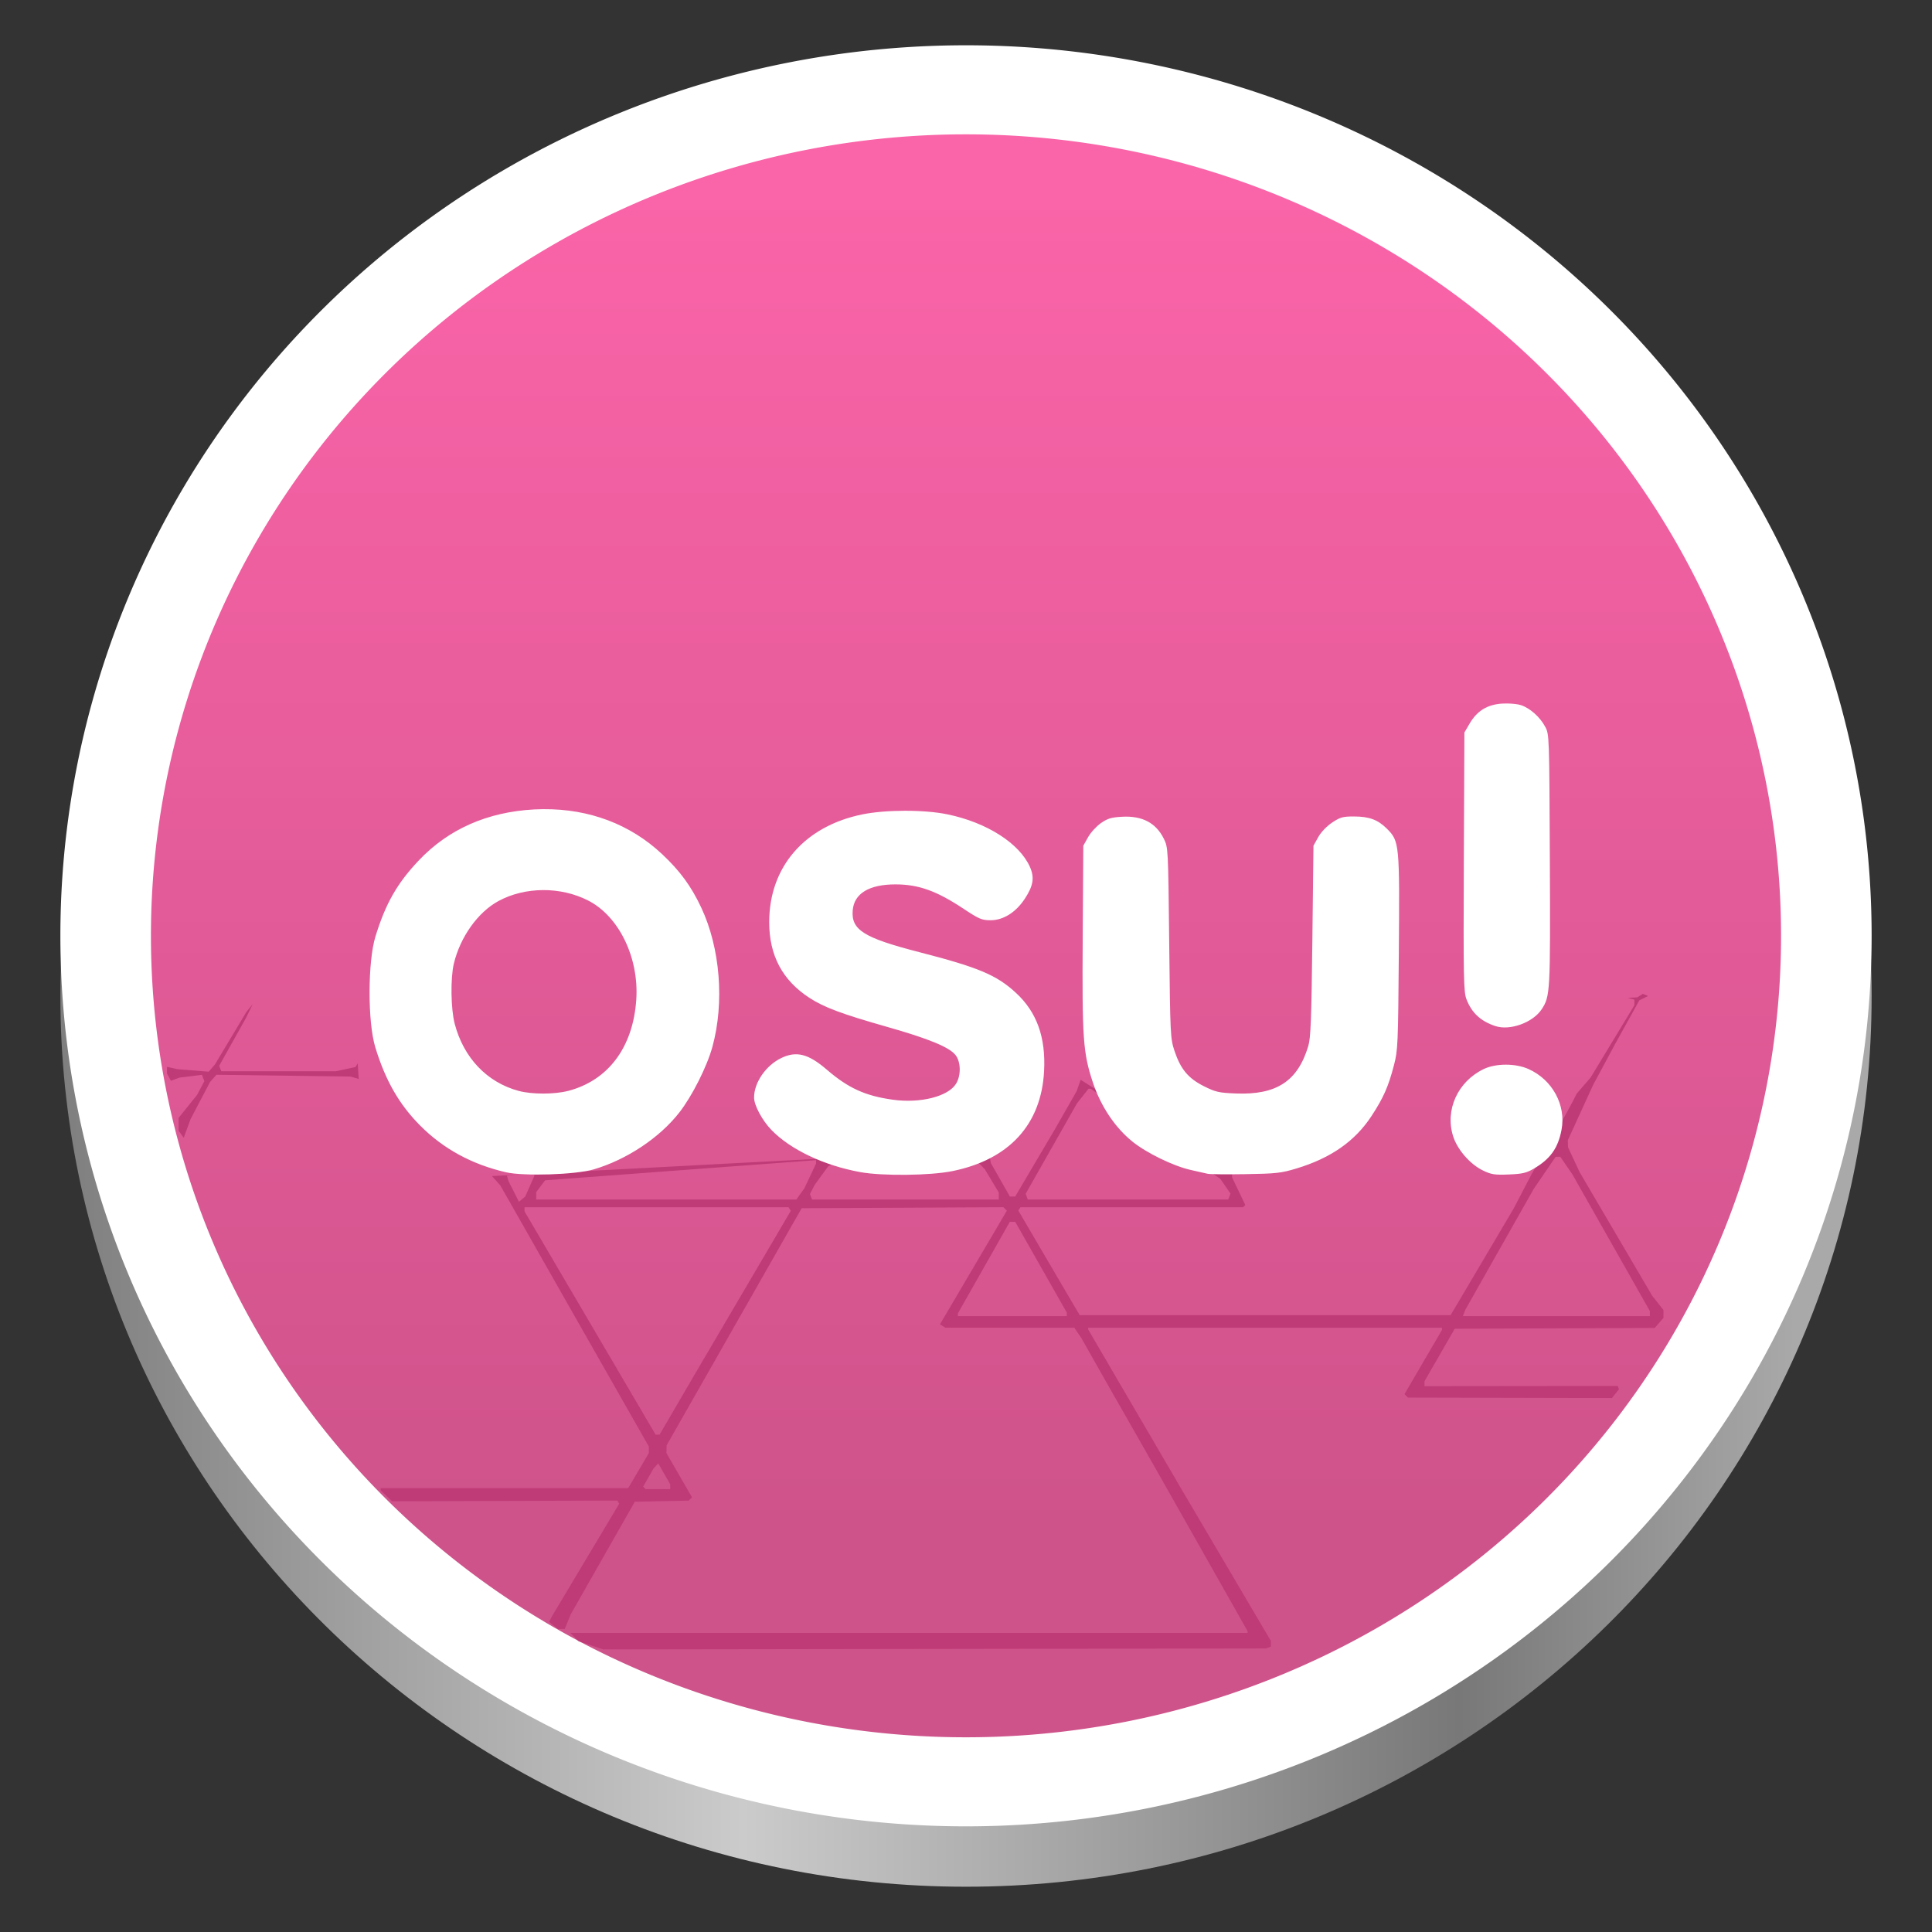 <?xml version="1.0" encoding="UTF-8" standalone="no"?>
<!-- Generator: Adobe Illustrator 23.0.1, SVG Export Plug-In . SVG Version: 6.00 Build 0)  -->

<svg
   version="1.1"
   id="Livello_1"
   x="0px"
   y="0px"
   viewBox="0 0 128 128"
   enable-background="new 0 0 240.1 240.1"
   xml:space="preserve"
   width="128"
   height="128"
   xmlns:xlink="http://www.w3.org/1999/xlink"
   xmlns="http://www.w3.org/2000/svg"
   xmlns:svg="http://www.w3.org/2000/svg"><rect x="0" y="0" width="128" height="128" fill="#333333" stroke="none"/><defs
   id="defs13"><linearGradient
     id="linearGradient1"><stop
       style="stop-color:#fa64a8;stop-opacity:1;"
       offset="0"
       id="stop1" /><stop
       style="stop-color:#cf538b;stop-opacity:1;"
       offset="1"
       id="stop2" /></linearGradient><linearGradient
     id="a-9"
     gradientUnits="userSpaceOnUse"
     x1="0"
     y1="269.463"
     x2="118.926"
     y2="269.463"
     gradientTransform="matrix(1,0,0,0.983,0,-168.033)"><stop
       offset="0"
       stop-color="#e5a50a"
       id="stop1-5"
       style="stop-color:#787878;stop-opacity:1;" /><stop
       offset="0.414"
       stop-color="#fbdf9b"
       id="stop2-1"
       style="stop-color:#cbcbcb;stop-opacity:1;" /><stop
       offset="0.813"
       stop-color="#e5a50a"
       id="stop3-6"
       style="stop-color:#787878;stop-opacity:1;" /><stop
       offset="1"
       stop-color="#f8ca5b"
       id="stop4-6"
       style="stop-color:#a9a9a9;stop-opacity:1;" /></linearGradient><linearGradient
     xlink:href="#linearGradient1"
     id="linearGradient2"
     x1="62"
     y1="7.276"
     x2="62"
     y2="101.994"
     gradientUnits="userSpaceOnUse"
     gradientTransform="matrix(0.931,0,0,0.931,6.276,6.107)" /></defs>

<path
   d="M 124,66 C 124,98.585 97.137,125 64,125 30.863,125 4,98.585 4,66 4,33.415 30.863,7 64,7 c 33.137,0 60,26.415 60,59 z m 0,0"
   fill="url(#a)"
   id="path4-3"
   style="fill:url(#a-9);stroke-width:0.992" /><path
   id="circle2"
   style="fill:#ffffff;fill-opacity:1;stroke-width:0.343"
   d="M 124,62 A 60,59 0 0 1 64,121 60,59 0 0 1 4,62 60,59 0 0 1 64,3 60,59 0 0 1 124,62 Z" /><path
   id="path1"
   style="fill:url(#linearGradient2);stroke-width:0.309"
   d="M 118,62 A 54,53.1 0 0 1 64,115.1 54,53.1 0 0 1 10,62 54,53.1 0 0 1 64,8.9 54,53.1 0 0 1 118,62 Z" /><path
   style="fill:#bf3b77;fill-opacity:1;stroke-width:1.03"
   d="m 32.595,77.915 -8.829,-6.431 m 0,0 -0.538,-0.158 -4.444,-0.06 -4.444,-0.06 -0.211,0.238 -0.211,0.238 -0.642,1.223 -0.642,1.223 -0.231,0.626 -0.231,0.626 -0.17,-0.233 -0.17,-0.233 v -0.425 -0.425 l 0.612,-0.762 0.612,-0.762 0.242,-0.455 0.242,-0.455 -0.08,-0.21 -0.08,-0.21 -0.741,0.091 -0.741,0.091 -0.287,0.107 -0.287,0.107 -0.131,-0.245 -0.131,-0.245 v -0.217 -0.217 l 0.354,0.078 0.354,0.078 1.03,0.082 1.03,0.082 0.206,-0.241 0.206,-0.241 1.041,-1.738 1.041,-1.738 0.208,-0.258 0.208,-0.258 -0.218,0.451 -0.218,0.451 -0.891,1.592 -0.891,1.592 0.069,0.179 0.069,0.179 h 3.796 3.796 l 0.649,-0.139 0.649,-0.139 0.075,-0.122 0.075,-0.122 m 41.804,5.724 0.071,0.44 0.071,0.44 0.632,1.111 0.632,1.111 h 0.174 0.174 l 1.329,-2.253 1.329,-2.253 0.707,-1.238 0.707,-1.238 0.266,-0.756 9.471,6.038 0.558,0.21 v 0.21 l 0.44,0.919 0.44,0.919 -0.075,0.076 -0.075,0.076 h -7.375 -7.375 l -0.068,0.11 -0.068,0.11 1.653,2.819 1.653,2.819 0.38,0.644 0.38,0.644 h 12.286 12.286 l 2.094,-3.541 2.094,-3.541 0.58,-1.115 0.58,-1.115 c 0,0 2.528,-4.33 3.008,-5.368 l 0.46,-0.532 0.46,-0.532 1.449,-2.392 1.449,-2.392 v -0.188 -0.188 l -0.225,-0.059 -0.225,-0.059 0.322,-0.017 0.322,-0.017 0.181,-0.115 0.181,-0.115 0.18,0.069 0.18,0.069 -0.294,0.146 -0.294,0.146 -0.819,1.479 -0.819,1.479 -0.709,1.319 -0.709,1.319 -0.841,1.836 -0.841,1.836 0.008,0.236 0.008,0.236 0.385,0.822 0.385,0.822 2.403,4.093 2.403,4.093 0.374,0.475 0.374,0.475 v 0.258 0.258 l -0.29,0.335 -0.29,0.335 -6.626,0.026 -6.626,0.026 -1,1.738 -1,1.738 -0.003,0.163 -0.003,0.163 6.404,-0.007 6.405,-0.007 0.038,0.114 0.038,0.114 -0.233,0.288 -0.233,0.288 -6.755,-0.016 -6.755,-0.016 -0.115,-0.115 -0.115,-0.115 1.24,-2.124 1.24,-2.124 v -0.074 -0.074 H 83.813 72.095 v 0.057 0.057 l 3.071,5.255 3.071,5.255 2.981,5.061 2.981,5.061 v 0.19 0.19 l -0.161,0.06 -0.161,0.06 -21.954,0.033 -21.954,0.032 -0.814,-0.269 -0.814,-0.271 -0.277,-0.277 -0.277,-0.277 h 22.434 22.434 v -0.06 -0.06 l -3.008,-5.316 -3.008,-5.316 -1.836,-3.219 -1.836,-3.219 -0.654,-1.159 -0.654,-1.159 -0.241,-0.354 -0.241,-0.354 -4.273,-0.002 -4.273,-0.002 -0.178,-0.113 -0.178,-0.113 2.216,-3.764 2.216,-3.764 -0.115,-0.115 -0.115,-0.115 -6.682,0.033 -6.682,0.033 -4.473,7.855 -4.473,7.855 -0.008,0.255 -0.008,0.255 0.848,1.466 0.848,1.466 -0.111,0.111 -0.111,0.111 -1.783,0.036 -1.783,0.036 -2.125,3.734 -2.125,3.734 -0.197,0.483 -0.197,0.483 h -0.224 -0.224 l -0.293,-0.237 -0.293,-0.237 0.091,-0.181 0.091,-0.181 2.231,-3.734 2.231,-3.734 -0.06,-0.104 -0.06,-0.104 -7.463,0.025 -7.463,0.025 -0.379,-0.363 -0.379,-0.363 -4.2e-5,-0.073 -4.1e-5,-0.073 h 8.199 8.199 l 0.683,-1.159 0.683,-1.159 0.002,-0.217 0.002,-0.217 -2.551,-4.483 -2.551,-4.483 -2.37,-4.17 -2.37,-4.17 -0.556,-0.618 m 11.814,20.58 -0.001,-0.161 -0.397,-0.692 -0.397,-0.692 -0.161,0.177 -0.161,0.177 -0.338,0.595 -0.338,0.595 0.081,0.081 0.081,0.081 h 0.816 0.816 z m 0.513,-5.539 1.22,-2.091 3.127,-5.323 3.127,-5.323 -0.073,-0.118 -0.073,-0.118 h -8.748 -8.748 v 0.134 0.134 l 3.304,5.628 3.304,5.628 1.04,1.771 1.04,1.771 0.131,-0.002 0.131,-0.002 z M 70.679,87.08 V 86.964 L 68.971,83.958 67.262,80.951 h -0.18 -0.179 l -1.717,3.026 -1.717,3.026 -6.97e-4,0.097 -6.96e-4,0.097 h 3.605 3.605 z M 109.308,87.028 V 86.86 l -2.565,-4.525 -2.565,-4.525 -0.403,-0.586 -0.403,-0.586 -0.155,0.003 -0.155,0.003 -0.722,1.059 -0.722,1.059 -2.269,4.008 -2.269,4.008 -0.08,0.209 -0.08,0.209 h 6.195 6.194 z m -75.722,-9.134 0.102,0.355 0.347,0.685 0.347,0.685 0.207,-0.171 0.207,-0.171 0.301,-0.68 0.301,-0.68 v -0.189 M 54.068,76.863 36.115,78.198 35.526,78.981 v 0.245 0.245 h 8.618 8.618 l 0.265,-0.372 0.265,-0.372 0.387,-0.819 0.387,-0.819 1.01e-4,-0.225 m 1.259,0.167 -0.23,0.123 -0.23,0.123 -0.446,0.614 -0.446,0.614 -0.156,0.3 -0.156,0.3 0.07,0.183 0.07,0.183 h 6.185 6.185 l 5e-6,-0.232 v -0.233 l -0.459,-0.765 -0.459,-0.765 -0.345,-0.364 -0.345,-0.364 m 0,0 c -2.995,0.828 -6.216,1.139 -9.236,0.282 m 16.94,-4.898 -0.15,-0.001 -0.381,0.483 -0.381,0.483 -1.702,2.998 -1.702,2.998 0.072,0.189 0.072,0.189 h 6.639 6.639 l 0.075,-0.197 0.075,-0.197 -0.339,-0.49 -0.339,-0.49"
   id="path14" /><path
   id="path5"
   style="fill:#ffffff"
   d="m 36.006,53.609 c -0.203,0.002 -0.406,0.007 -0.611,0.018 -3.098,0.165 -5.68,1.304 -7.639,3.369 -1.445,1.523 -2.212,2.87 -2.885,5.061 -0.495,1.611 -0.535,5.601 0,7.35 0.67,2.187 1.579,3.768 2.967,5.164 1.534,1.543 3.425,2.574 5.682,3.094 1.189,0.274 4.608,0.162 5.811,-0.189 2.178,-0.637 4.366,-2.091 5.676,-3.77 0.85,-1.089 1.836,-3.046 2.193,-4.355 0.804,-2.941 0.517,-6.537 -0.736,-9.211 -0.667,-1.424 -1.406,-2.433 -2.602,-3.555 -2.103,-1.974 -4.818,-2.999 -7.855,-2.975 z m -0.039,5.361 c 1.033,-0.006 2.076,0.222 2.99,0.686 2.043,1.035 3.382,3.782 3.199,6.562 -0.207,3.156 -1.853,5.365 -4.518,6.059 v -0.002 c -0.903,0.235 -2.4,0.236 -3.275,0 -2.097,-0.565 -3.646,-2.191 -4.238,-4.447 -0.257,-0.977 -0.286,-3.028 -0.057,-3.984 0.425,-1.771 1.598,-3.414 2.965,-4.152 0.878,-0.474 1.901,-0.715 2.934,-0.721 z m 23.979,-5.254 c -1.026,0.001 -2.054,0.083 -2.836,0.244 -3.821,0.789 -6.147,3.487 -6.148,7.133 -8.8e-4,2.203 0.875,3.854 2.664,5.016 0.973,0.632 2.142,1.069 5.143,1.922 2.77,0.787 4.125,1.345 4.539,1.871 0.353,0.448 0.371,1.345 0.037,1.893 -0.52,0.852 -2.367,1.319 -4.203,1.062 -1.82,-0.255 -2.938,-0.764 -4.361,-1.988 -1.226,-1.055 -2.018,-1.256 -3.023,-0.77 -1.021,0.494 -1.801,1.629 -1.799,2.619 8.4e-4,0.512 0.545,1.522 1.158,2.152 1.266,1.301 3.484,2.351 5.879,2.785 1.476,0.268 4.634,0.233 6.113,-0.068 3.748,-0.764 5.876,-3.085 6.064,-6.615 0.12,-2.243 -0.478,-3.91 -1.854,-5.184 -1.284,-1.189 -2.475,-1.691 -6.426,-2.709 -3.678,-0.948 -4.51,-1.474 -4.398,-2.773 0.096,-1.112 1.09,-1.713 2.834,-1.713 1.525,0 2.717,0.427 4.506,1.613 1.038,0.688 1.21,0.762 1.801,0.762 0.839,0 1.67,-0.524 2.262,-1.426 0.56,-0.854 0.65,-1.399 0.34,-2.1 -0.694,-1.57 -2.859,-2.952 -5.467,-3.49 -0.773,-0.16 -1.798,-0.238 -2.824,-0.236 z m 29.76,0.377 c -0.746,0 -0.916,0.048 -1.451,0.406 -0.361,0.242 -0.735,0.634 -0.922,0.969 l -0.312,0.562 -0.074,6.312 c -0.06,5.173 -0.109,6.428 -0.268,6.955 -0.702,2.34 -2.104,3.257 -4.812,3.148 -1.115,-0.045 -1.331,-0.093 -2.107,-0.482 -1.036,-0.52 -1.546,-1.134 -1.949,-2.346 -0.27,-0.811 -0.282,-1.048 -0.348,-7.15 -0.068,-6.268 -0.07,-6.317 -0.355,-6.896 -0.519,-1.053 -1.431,-1.534 -2.768,-1.459 -0.721,0.041 -0.964,0.114 -1.408,0.426 -0.295,0.207 -0.676,0.627 -0.848,0.934 l -0.312,0.559 -0.039,6 c -0.044,6.789 0.02,7.719 0.672,9.68 0.526,1.582 1.463,2.983 2.617,3.918 0.935,0.758 2.723,1.628 3.875,1.885 0.481,0.107 0.988,0.221 1.125,0.254 0.138,0.032 1.262,0.043 2.5,0.023 2.025,-0.033 2.361,-0.071 3.369,-0.375 2.28,-0.688 3.882,-1.808 4.977,-3.479 0.791,-1.208 1.114,-1.941 1.486,-3.367 0.258,-0.987 0.275,-1.363 0.322,-7.445 0.057,-7.218 0.041,-7.391 -0.787,-8.219 -0.597,-0.597 -1.178,-0.812 -2.182,-0.812 z m 10.156,-7.486 c -0.117,-0.002 -0.232,9.37e-4 -0.34,0.008 -0.983,0.063 -1.657,0.475 -2.152,1.318 l -0.35,0.598 -0.037,8.562 c -0.032,7.67 -0.013,8.617 0.17,9.098 0.347,0.912 0.947,1.47 1.928,1.791 0.965,0.316 2.484,-0.237 3.059,-1.115 0.566,-0.864 0.58,-1.115 0.541,-9.898 -0.036,-8.281 -0.038,-8.316 -0.311,-8.826 -0.343,-0.641 -1.002,-1.228 -1.602,-1.426 -0.19,-0.063 -0.554,-0.104 -0.906,-0.109 z m -0.102,23.93 c -0.536,9.26e-4 -1.063,0.099 -1.465,0.293 -1.717,0.831 -2.571,2.706 -2.023,4.445 0.281,0.894 1.135,1.871 1.994,2.281 0.543,0.26 0.772,0.294 1.699,0.256 0.899,-0.037 1.168,-0.1 1.666,-0.393 1.083,-0.635 1.594,-1.352 1.824,-2.566 0.31,-1.636 -0.602,-3.317 -2.186,-4.027 -0.43,-0.193 -0.974,-0.29 -1.51,-0.289 z" /></svg>
